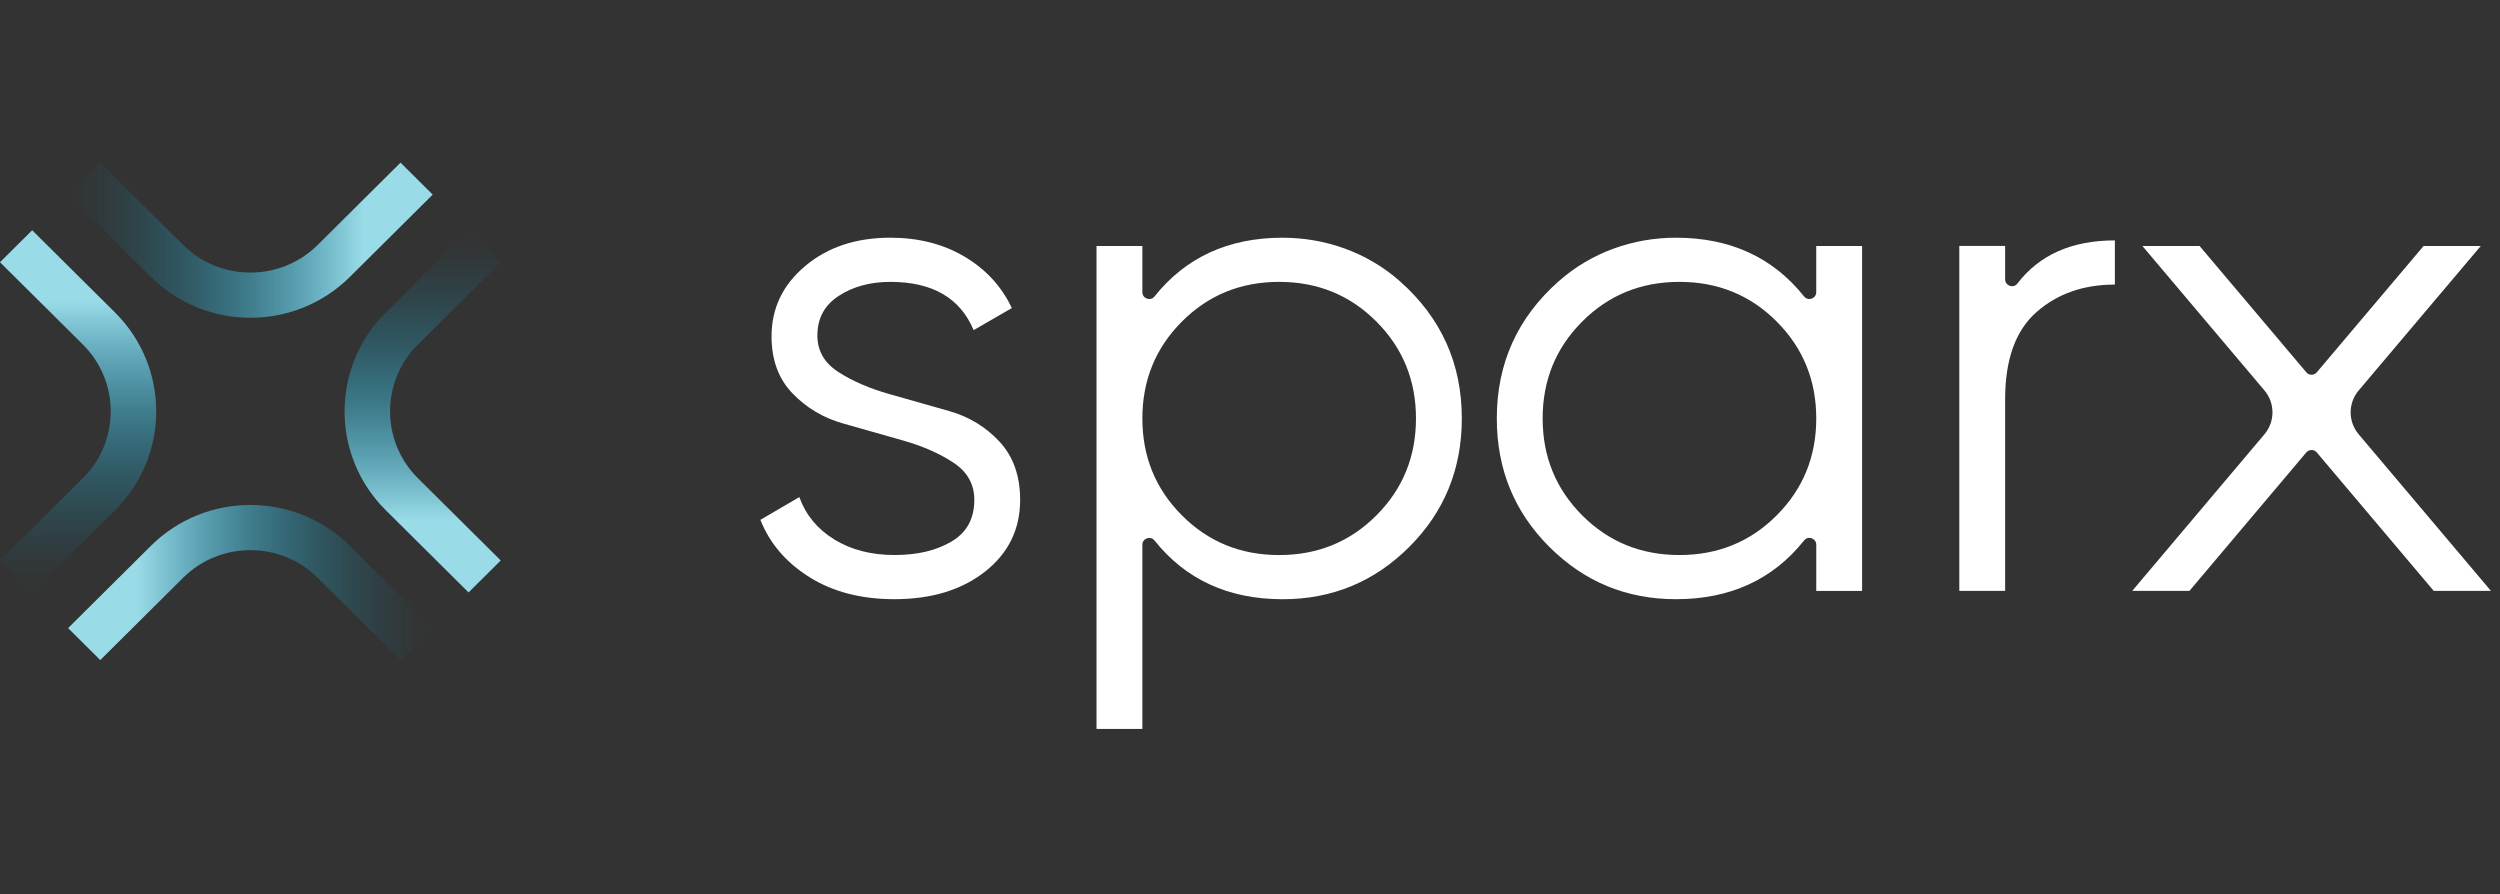 <svg width="123" height="44" viewBox="0 0 123 44" fill="none" xmlns="http://www.w3.org/2000/svg">
<rect x="0" y="0" width="123" height="44" fill="#333333" stroke="none"/>
<path d="M122.553 29.072H119.74L113.986 22.26C113.851 22.1 113.604 22.1 113.469 22.26L107.72 29.071H104.906L111.412 21.365C111.937 20.742 111.937 19.834 111.412 19.211L105.406 12.102H108.219L113.47 18.317C113.604 18.477 113.852 18.477 113.987 18.317L119.241 12.102H122.054L116.046 19.211C115.52 19.834 115.52 20.743 116.046 21.366L122.554 29.071L122.553 29.072Z" fill="#ffffff"/>
<path d="M40.214 16.504C40.214 17.26 40.56 17.861 41.253 18.306C41.945 18.752 42.781 19.112 43.761 19.39C44.74 19.669 45.72 19.946 46.699 20.224C47.678 20.502 48.505 21.006 49.179 21.733C49.853 22.461 50.191 23.415 50.191 24.592C50.191 26.041 49.615 27.217 48.465 28.122C47.315 29.027 45.828 29.48 44.006 29.48C42.367 29.48 40.971 29.117 39.821 28.393C38.67 27.67 37.867 26.73 37.412 25.576L39.326 24.457C39.645 25.339 40.22 26.034 41.051 26.544C41.882 27.053 42.868 27.307 44.007 27.307C45.146 27.307 46.057 27.087 46.809 26.646C47.561 26.205 47.937 25.521 47.937 24.594C47.937 23.826 47.595 23.216 46.911 22.763C46.227 22.311 45.396 21.946 44.416 21.668C43.436 21.391 42.457 21.112 41.478 20.834C40.499 20.557 39.668 20.061 38.985 19.348C38.302 18.636 37.96 17.702 37.96 16.549C37.96 15.168 38.512 14.015 39.617 13.087C40.722 12.159 42.116 11.695 43.803 11.695C45.192 11.695 46.411 12.007 47.458 12.629C48.506 13.251 49.281 14.094 49.782 15.157L47.902 16.243C47.242 14.66 45.875 13.868 43.803 13.868C42.823 13.868 41.98 14.096 41.274 14.552C40.567 15.008 40.215 15.659 40.215 16.505L40.214 16.504Z" fill="#ffffff"/>
<path d="M63.08 11.696C65.214 11.691 67.273 12.423 68.868 13.831C70.903 15.629 71.921 17.881 71.921 20.589C71.921 23.078 71.06 25.183 69.341 26.902C67.621 28.622 65.543 29.482 63.106 29.482C60.44 29.482 58.338 28.518 56.801 26.591C56.605 26.344 56.204 26.488 56.204 26.802V35.862H53.949V12.103H56.204V14.376C56.204 14.691 56.605 14.834 56.801 14.587C58.333 12.666 60.426 11.702 63.081 11.695L63.08 11.696ZM58.151 25.357C59.45 26.659 61.044 27.309 62.935 27.309C64.826 27.309 66.42 26.659 67.718 25.357C69.017 24.057 69.666 22.467 69.666 20.589C69.666 18.71 69.016 17.121 67.718 15.82C66.42 14.519 64.826 13.868 62.935 13.868C61.044 13.868 59.45 14.519 58.151 15.82C56.853 17.121 56.204 18.711 56.204 20.589C56.204 22.466 56.853 24.057 58.151 25.357Z" fill="#ffffff"/>
<path d="M89.36 12.103H91.615V29.073H89.36V26.8C89.36 26.485 88.959 26.342 88.763 26.589C87.226 28.517 85.123 29.48 82.458 29.48C80.02 29.48 77.942 28.621 76.222 26.901C74.502 25.182 73.643 23.078 73.643 20.588C73.643 17.88 74.66 15.627 76.696 13.83C78.292 12.422 80.349 11.69 82.483 11.695C85.137 11.702 87.23 12.666 88.762 14.587C88.959 14.834 89.359 14.691 89.359 14.376V12.103H89.36ZM77.845 25.357C79.144 26.658 80.738 27.308 82.629 27.308C84.52 27.308 86.114 26.658 87.412 25.357C88.711 24.056 89.36 22.466 89.36 20.588C89.36 18.71 88.71 17.12 87.412 15.819C86.115 14.518 84.52 13.868 82.629 13.868C80.738 13.868 79.144 14.518 77.845 15.819C76.547 17.12 75.898 18.71 75.898 20.588C75.898 22.465 76.547 24.056 77.845 25.357Z" fill="#ffffff"/>
<path d="M99.253 13.955C100.335 12.537 101.934 11.828 104.052 11.828V14.001C102.502 14.001 101.216 14.454 100.191 15.358C99.166 16.263 98.653 17.689 98.653 19.634V29.07H96.398V12.1H98.653V13.745C98.653 14.062 99.061 14.207 99.253 13.954V13.955Z" fill="#ffffff"/>
<path d="M1.585 29.15L0.002 27.577L4.078 23.528C5.903 21.715 5.903 18.765 4.078 16.952L0 12.901L1.583 11.328L5.662 15.379C8.36 18.06 8.36 22.421 5.662 25.101L1.585 29.15Z" fill="url(#paint0_linear_2481_47392)"/>
<path d="M19.705 32.476L15.629 28.427C13.804 26.614 10.834 26.614 9.009 28.427L4.933 32.476L3.35 30.903L7.426 26.854C10.124 24.174 14.514 24.174 17.212 26.854L21.289 30.903L19.705 32.476Z" fill="url(#paint1_linear_2481_47392)"/>
<path d="M23.053 29.148L18.977 25.099C16.279 22.419 16.279 18.058 18.977 15.377L23.053 11.328L24.636 12.901L20.56 16.95C18.735 18.763 18.735 21.713 20.56 23.526L24.636 27.575L23.053 29.148Z" fill="url(#paint2_linear_2481_47392)"/>
<path d="M12.319 15.634C10.547 15.634 8.775 14.965 7.426 13.624L3.348 9.573L4.931 8L9.009 12.051C10.834 13.864 13.804 13.864 15.629 12.051L19.706 8.002L21.289 9.575L17.213 13.624C15.863 14.964 14.092 15.634 12.32 15.634H12.319Z" fill="url(#paint3_linear_2481_47392)"/>
<defs>
<linearGradient id="paint0_linear_2481_47392" x1="3.842" y1="29.053" x2="3.842" y2="11.455" gradientUnits="userSpaceOnUse">
<stop stop-color="#00B2E3" stop-opacity="0"/>
<stop offset="0.07" stop-color="#05B3E3" stop-opacity="0.03"/>
<stop offset="0.19" stop-color="#13B7E3" stop-opacity="0.13"/>
<stop offset="0.33" stop-color="#2ABDE4" stop-opacity="0.28"/>
<stop offset="0.49" stop-color="#4AC5E5" stop-opacity="0.49"/>
<stop offset="0.66" stop-color="#73D0E6" stop-opacity="0.75"/>
<stop offset="0.81" stop-color="#9ADBE8"/>
</linearGradient>
<linearGradient id="paint1_linear_2481_47392" x1="21.221" y1="28.66" x2="3.383" y2="28.66" gradientUnits="userSpaceOnUse">
<stop stop-color="#00B2E3" stop-opacity="0"/>
<stop offset="0.07" stop-color="#05B3E3" stop-opacity="0.03"/>
<stop offset="0.19" stop-color="#13B7E3" stop-opacity="0.13"/>
<stop offset="0.33" stop-color="#2ABDE4" stop-opacity="0.28"/>
<stop offset="0.49" stop-color="#4AC5E5" stop-opacity="0.49"/>
<stop offset="0.66" stop-color="#73D0E6" stop-opacity="0.75"/>
<stop offset="0.81" stop-color="#9ADBE8"/>
</linearGradient>
<linearGradient id="paint2_linear_2481_47392" x1="20.795" y1="11.357" x2="20.795" y2="28.947" gradientUnits="userSpaceOnUse">
<stop stop-color="#00B2E3" stop-opacity="0"/>
<stop offset="0.07" stop-color="#05B3E3" stop-opacity="0.03"/>
<stop offset="0.19" stop-color="#13B7E3" stop-opacity="0.13"/>
<stop offset="0.33" stop-color="#2ABDE4" stop-opacity="0.28"/>
<stop offset="0.49" stop-color="#4AC5E5" stop-opacity="0.49"/>
<stop offset="0.66" stop-color="#73D0E6" stop-opacity="0.75"/>
<stop offset="0.81" stop-color="#9ADBE8"/>
</linearGradient>
<linearGradient id="paint3_linear_2481_47392" x1="3.303" y1="11.817" x2="21.299" y2="11.817" gradientUnits="userSpaceOnUse">
<stop stop-color="#00B2E3" stop-opacity="0"/>
<stop offset="0.07" stop-color="#05B3E3" stop-opacity="0.03"/>
<stop offset="0.19" stop-color="#13B7E3" stop-opacity="0.13"/>
<stop offset="0.33" stop-color="#2ABDE4" stop-opacity="0.28"/>
<stop offset="0.49" stop-color="#4AC5E5" stop-opacity="0.49"/>
<stop offset="0.66" stop-color="#73D0E6" stop-opacity="0.75"/>
<stop offset="0.81" stop-color="#9ADBE8"/>
</linearGradient>
</defs>
</svg>
